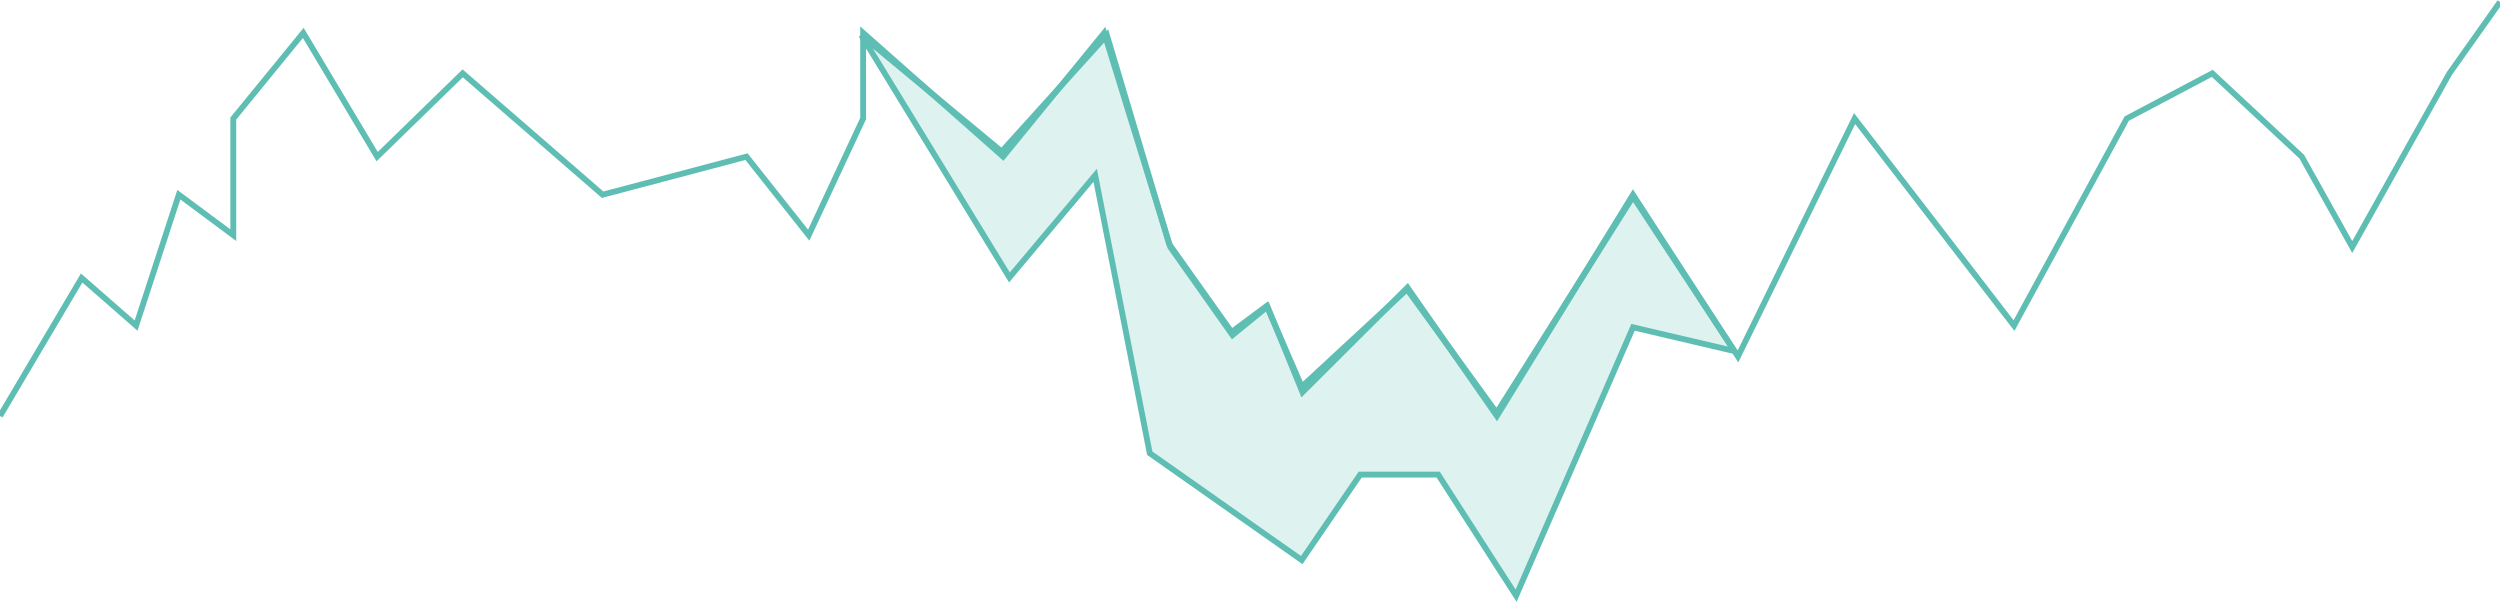 <svg width="1280" height="309" viewBox="0 0 1280 309" fill="none" xmlns="http://www.w3.org/2000/svg">
<path d="M0 213L41.804 142.333L69.673 166.701L91.571 99.69L119.44 120.402V60.701L155.272 16.839L193.095 80.195L236.89 37.552L308.554 99.69L382.208 80.195L414.059 120.402L441.928 60.701V16.839L513.593 80.195L565.35 16.839L599.191 126.494L631.042 171.575L648.958 156.954L666.874 200.816L720.622 147.207L766.407 213L836.081 99.69L889.829 182.54L949.549 60.701L1031.17 166.701L1088.9 60.701L1132.69 37.552L1178.48 80.195L1204.35 126.494L1254.12 37.552L1280 1" stroke="#5FBEB3" stroke-width="3"/>
<path d="M888 179.742L836.116 100.695L766.272 211.36L720.375 148.123L666.496 197.983L648.536 156.636L630.576 170.013L598.647 125.017L566.719 18L512.839 77.589L441 18L516.83 142.042L560.732 89.75L588.67 232.034L666.496 286.758L696.429 242.979H736.339L776.25 305L836.116 167.581L888 179.742Z" fill="#5FBEB3" fill-opacity="0.21" stroke="#5FBEB3" stroke-width="3"/>
</svg>
